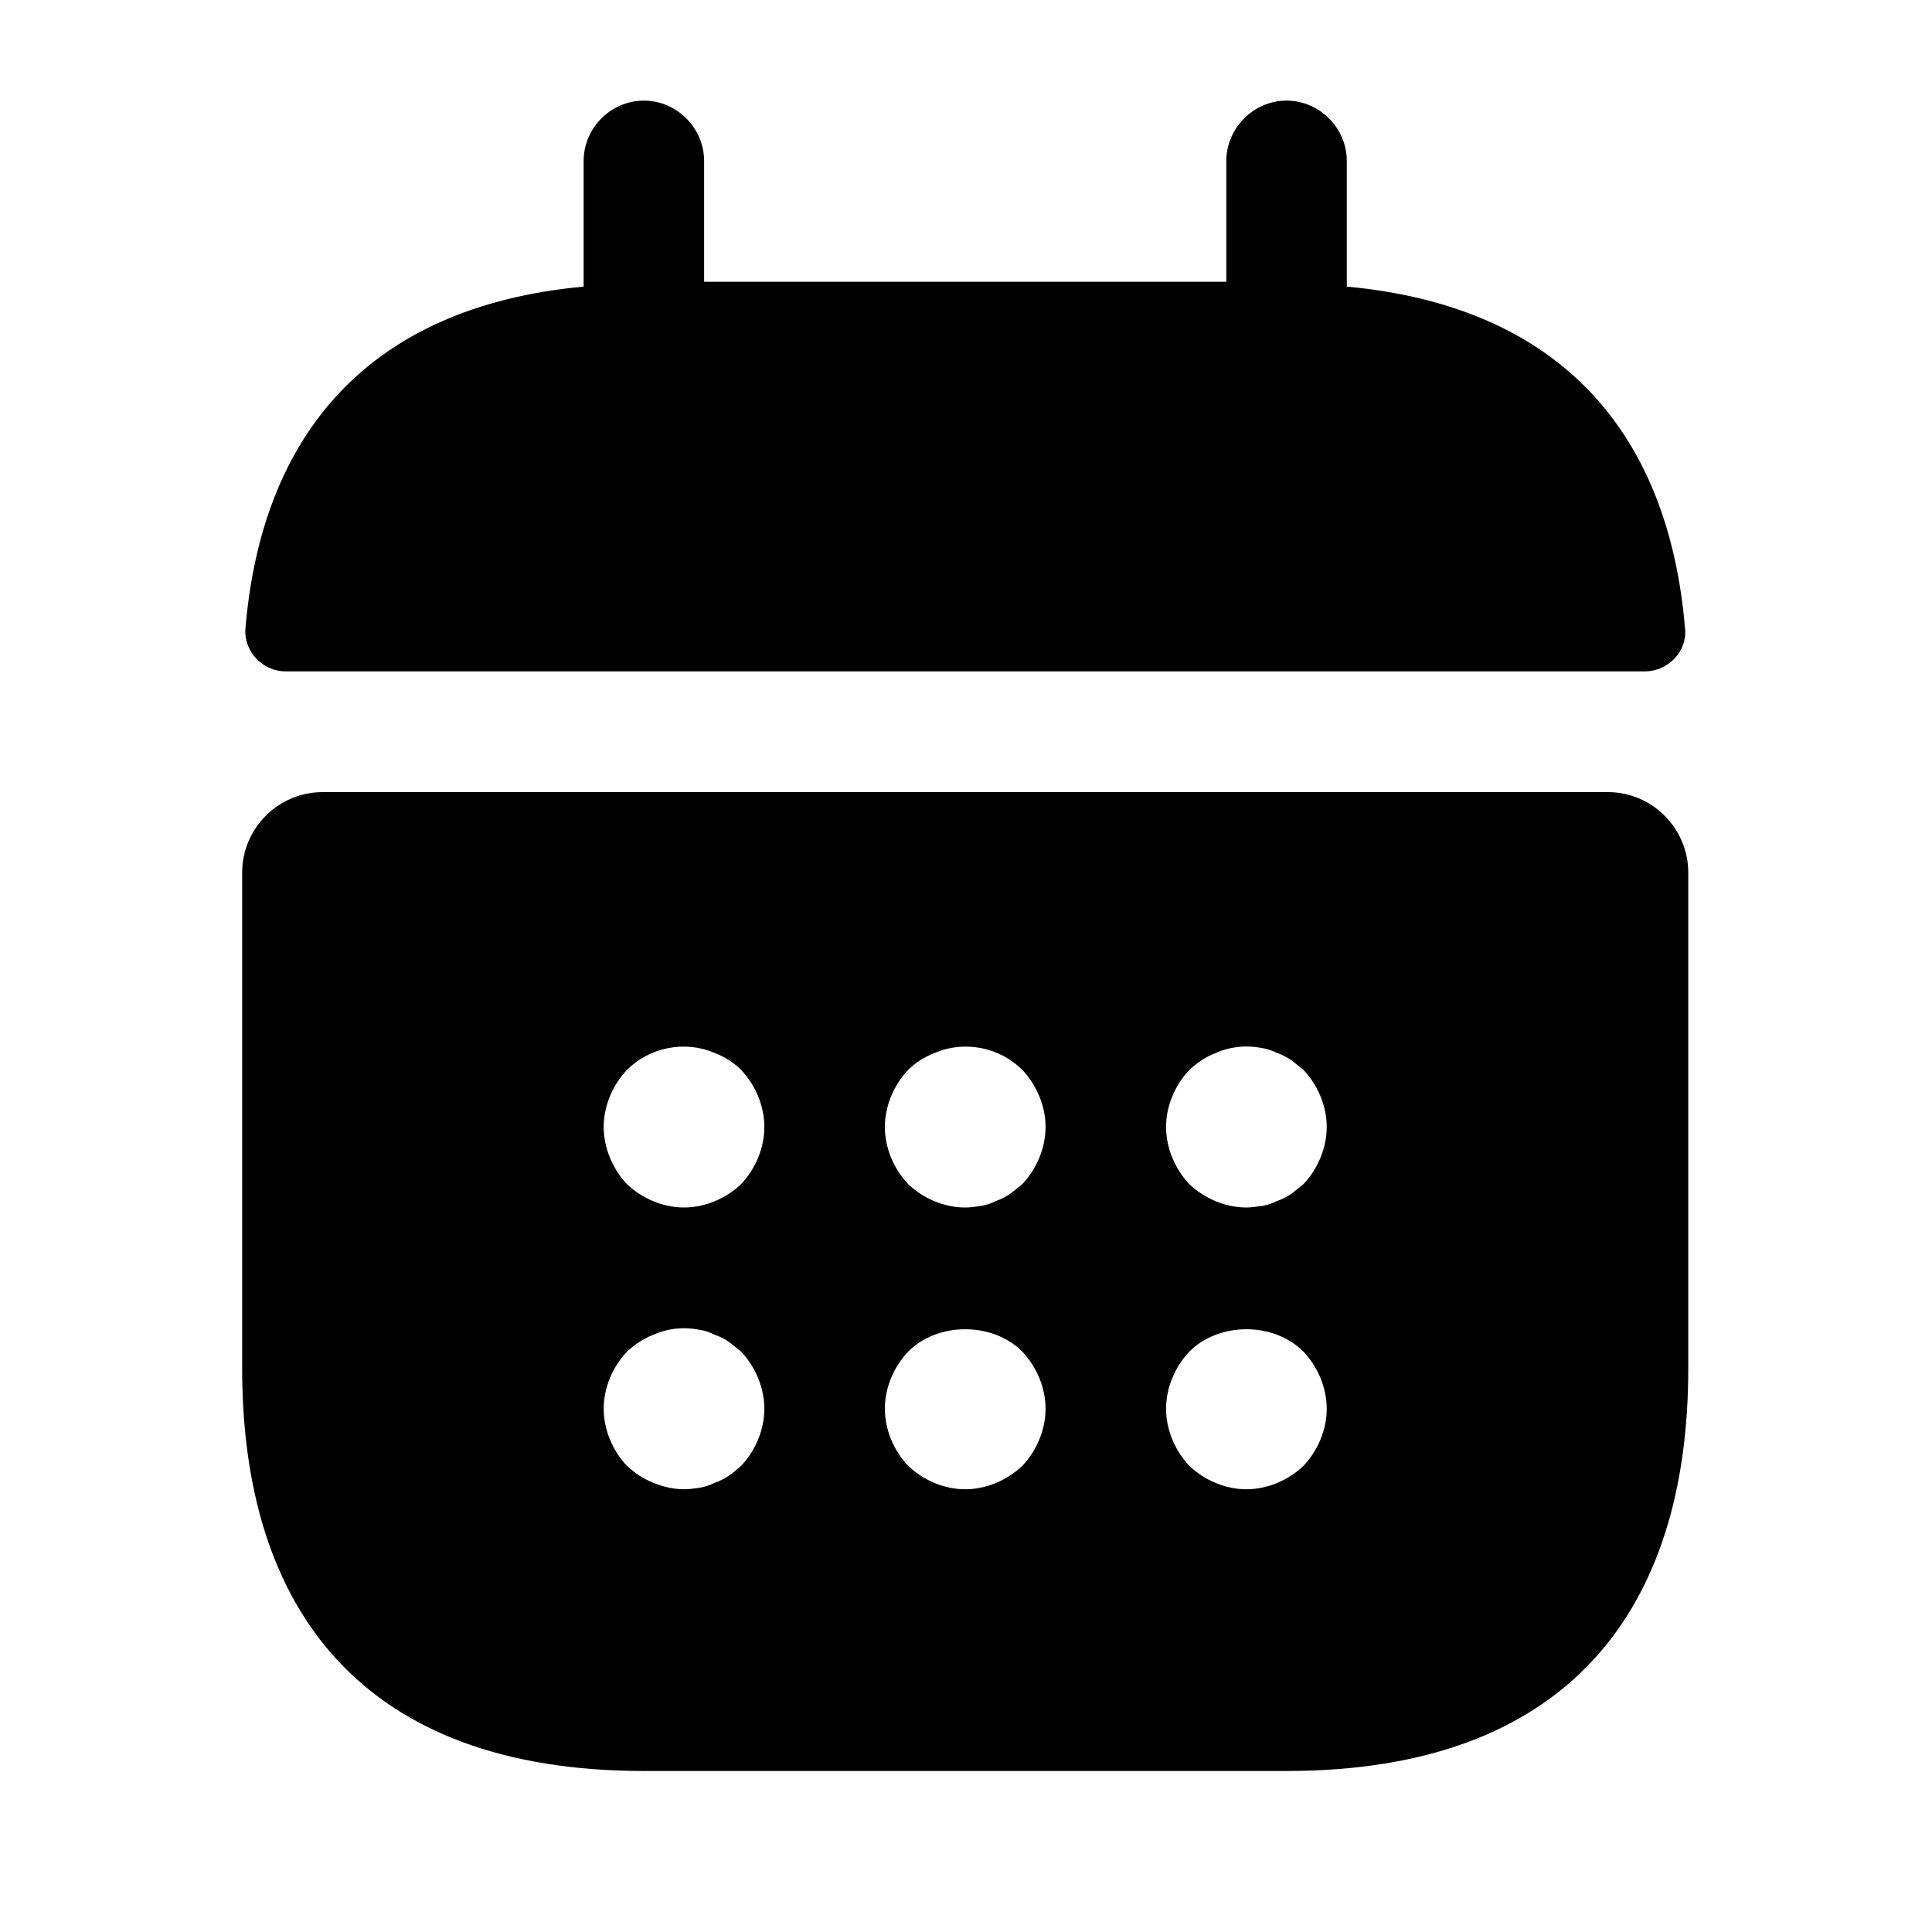 <svg width="38" height="38" viewBox="0 0 38 38" fill="none" xmlns="http://www.w3.org/2000/svg">
<path d="M26.49 5.637V3.167C26.49 2.518 25.953 1.979 25.305 1.979C24.657 1.979 24.12 2.518 24.12 3.167V5.542H13.849V3.167C13.849 2.518 13.312 1.979 12.664 1.979C12.016 1.979 11.479 2.518 11.479 3.167V5.637C7.213 6.033 5.143 8.582 4.827 12.366C4.795 12.825 5.174 13.205 5.617 13.205H32.353C32.811 13.205 33.19 12.809 33.143 12.366C32.827 8.582 30.757 6.033 26.49 5.637Z" fill="black"/>
<path d="M31.626 15.58H6.343C5.474 15.58 4.763 16.293 4.763 17.163V26.917C4.763 31.667 7.133 34.833 12.664 34.833H25.305C30.836 34.833 33.206 31.667 33.206 26.917V17.163C33.206 16.293 32.495 15.58 31.626 15.58ZM14.576 28.832C14.497 28.896 14.418 28.975 14.339 29.023C14.244 29.086 14.149 29.133 14.055 29.165C13.96 29.212 13.865 29.244 13.77 29.26C13.659 29.276 13.565 29.292 13.454 29.292C13.249 29.292 13.043 29.244 12.854 29.165C12.648 29.086 12.49 28.975 12.332 28.832C12.048 28.532 11.874 28.12 11.874 27.708C11.874 27.297 12.048 26.885 12.332 26.584C12.49 26.442 12.648 26.331 12.854 26.252C13.138 26.125 13.454 26.093 13.77 26.157C13.865 26.172 13.96 26.204 14.055 26.252C14.149 26.283 14.244 26.331 14.339 26.394C14.418 26.457 14.497 26.521 14.576 26.584C14.86 26.885 15.034 27.297 15.034 27.708C15.034 28.12 14.86 28.532 14.576 28.832ZM14.576 23.291C14.276 23.576 13.865 23.75 13.454 23.75C13.043 23.75 12.632 23.576 12.332 23.291C12.048 22.99 11.874 22.578 11.874 22.167C11.874 21.755 12.048 21.343 12.332 21.043C12.775 20.599 13.47 20.457 14.055 20.71C14.26 20.789 14.434 20.9 14.576 21.043C14.86 21.343 15.034 21.755 15.034 22.167C15.034 22.578 14.86 22.99 14.576 23.291ZM20.107 28.832C19.806 29.117 19.395 29.292 18.985 29.292C18.574 29.292 18.163 29.117 17.863 28.832C17.578 28.532 17.404 28.12 17.404 27.708C17.404 27.297 17.578 26.885 17.863 26.584C18.447 25.998 19.522 25.998 20.107 26.584C20.391 26.885 20.565 27.297 20.565 27.708C20.565 28.12 20.391 28.532 20.107 28.832ZM20.107 23.291C20.027 23.354 19.948 23.418 19.869 23.481C19.775 23.544 19.68 23.592 19.585 23.623C19.49 23.671 19.395 23.703 19.301 23.718C19.19 23.734 19.095 23.75 18.985 23.75C18.574 23.75 18.163 23.576 17.863 23.291C17.578 22.99 17.404 22.578 17.404 22.167C17.404 21.755 17.578 21.343 17.863 21.043C18.005 20.9 18.179 20.789 18.384 20.71C18.969 20.457 19.664 20.599 20.107 21.043C20.391 21.343 20.565 21.755 20.565 22.167C20.565 22.578 20.391 22.99 20.107 23.291ZM25.637 28.832C25.337 29.117 24.926 29.292 24.515 29.292C24.104 29.292 23.693 29.117 23.393 28.832C23.109 28.532 22.935 28.12 22.935 27.708C22.935 27.297 23.109 26.885 23.393 26.584C23.978 25.998 25.052 25.998 25.637 26.584C25.921 26.885 26.095 27.297 26.095 27.708C26.095 28.12 25.921 28.532 25.637 28.832ZM25.637 23.291C25.558 23.354 25.479 23.418 25.4 23.481C25.305 23.544 25.21 23.592 25.116 23.623C25.021 23.671 24.926 23.703 24.831 23.718C24.721 23.734 24.61 23.75 24.515 23.75C24.104 23.75 23.693 23.576 23.393 23.291C23.109 22.99 22.935 22.578 22.935 22.167C22.935 21.755 23.109 21.343 23.393 21.043C23.551 20.9 23.709 20.789 23.915 20.71C24.199 20.583 24.515 20.552 24.831 20.615C24.926 20.631 25.021 20.663 25.116 20.71C25.21 20.742 25.305 20.789 25.4 20.852C25.479 20.916 25.558 20.979 25.637 21.043C25.921 21.343 26.095 21.755 26.095 22.167C26.095 22.578 25.921 22.99 25.637 23.291Z" fill="black"/>
</svg>
